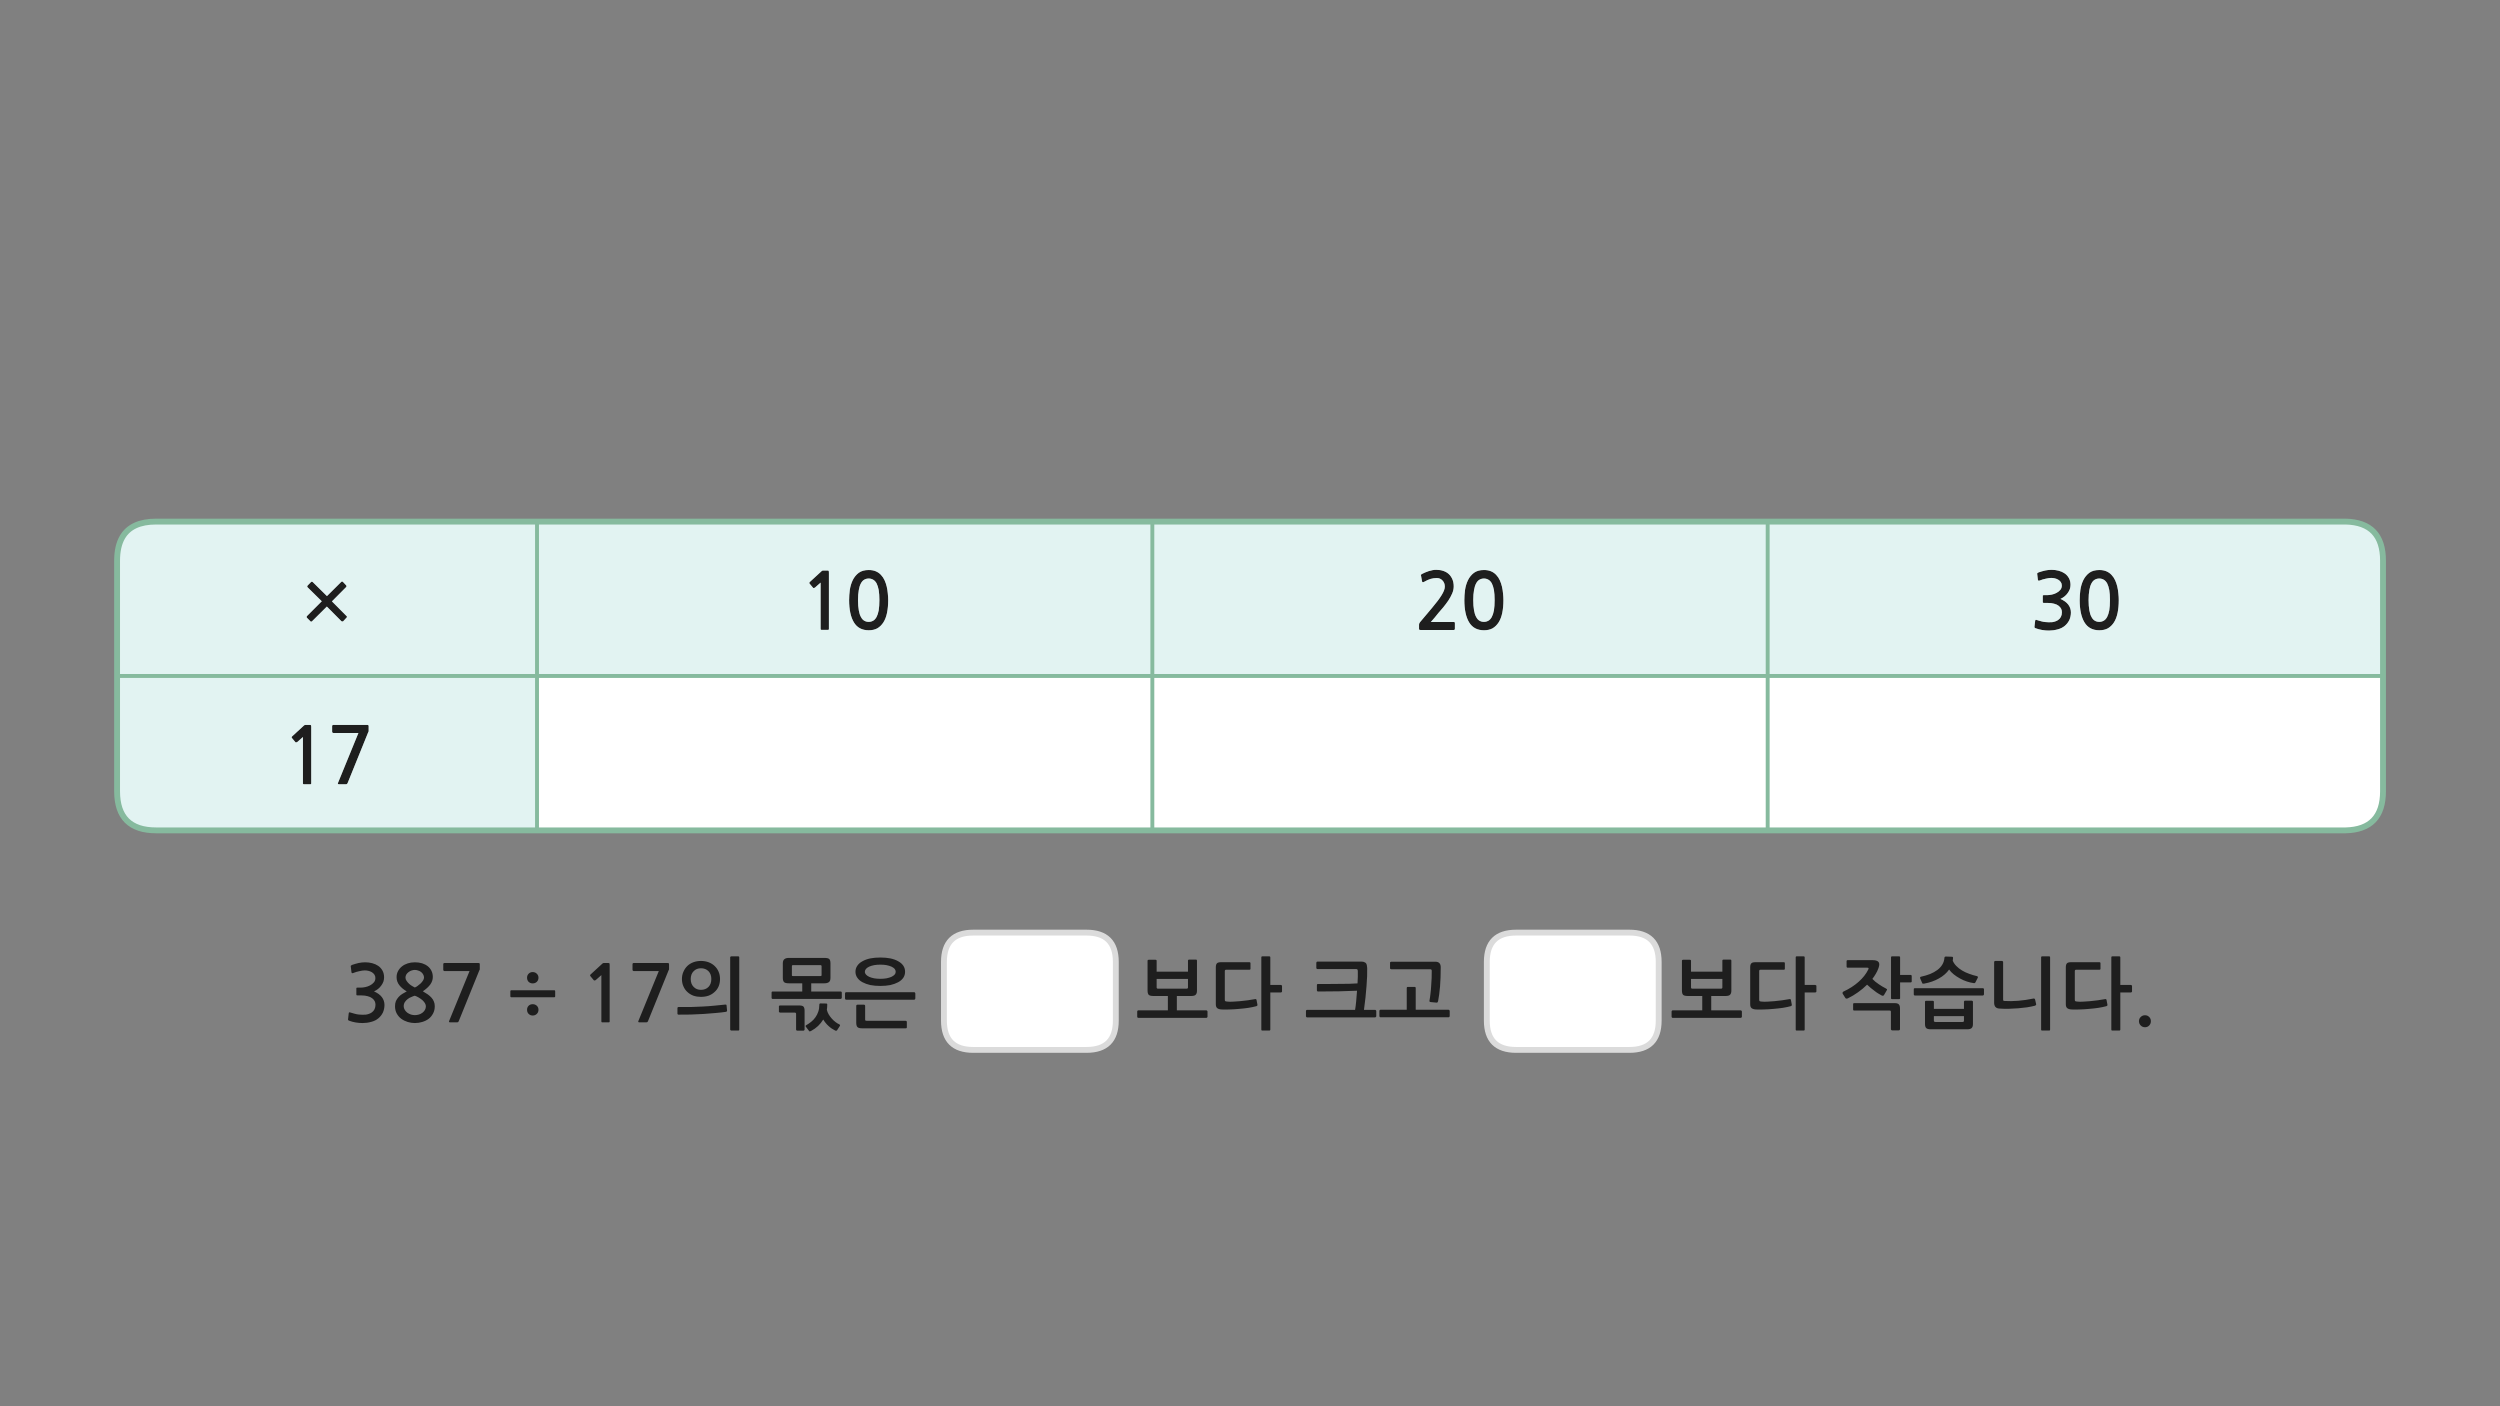 
<svg xmlns="http://www.w3.org/2000/svg" version="1.1" xmlns:xlink="http://www.w3.org/1999/xlink" preserveAspectRatio="none" x="0px" y="0px" width="1280px" height="720px" viewBox="0 0 1280 720">
<rect x="0" y="0" width="1280" height="720" fill="#808080" stroke="none"/>
<defs>
<g id="Layer0_0_FILL">
<path fill="#1E1E1E" stroke="none" d="
M 424.3 519.4
Q 423.6 518.2 423.35 517 423.4 516.3 423.5 515.65 423.55 515 423.55 514.35 423.55 513.8 423 513.8
L 420.1 513.75
Q 419.5 513.75 419.5 514.4 419.5 516.4 418.95 518 418.4 519.6 417.5 520.85 416.6 522.15 415.4 523.1 414.2 524.1 412.85 524.85 412.45 525.05 412.45 525.3 412.45 525.5 412.65 525.75
L 414.2 527.8
Q 414.4 528.1 414.65 528.1 414.9 528.05 415.35 527.8 417.3 526.75 418.85 525.3 420.4 523.8 421.5 522 422 522.85 422.7 523.7 423.4 524.6 424.2 525.3 425 526.05 425.9 526.65 426.75 527.2 427.55 527.6 428.25 527.95 428.6 527.45
L 429.9 525.45
Q 430.1 525.2 430.1 524.95 430.15 524.7 429.7 524.45 428.75 524.05 427.8 523.3 426.8 522.55 425.9 521.55 425 520.55 424.3 519.4
M 464.3 526.05
L 464.3 523.15
Q 464.3 522.95 464.1 522.8 463.9 522.65 463.7 522.65
L 443.75 522.65
Q 443.3 522.65 443.15 522.55 442.95 522.4 442.95 522
L 442.95 514.95
Q 442.95 514.75 442.8 514.55 442.6 514.4 442.4 514.4
L 438.95 514.4
Q 438.75 514.4 438.55 514.55 438.4 514.75 438.4 514.95
L 438.4 523.6
Q 438.4 525.25 439 525.85 439.6 526.5 441.4 526.5
L 463.7 526.5
Q 463.95 526.5 464.15 526.4 464.3 526.25 464.3 526.05
M 468.05 511.85
Q 468.25 511.85 468.45 511.65 468.65 511.4 468.65 511.2
L 468.65 508.6
Q 468.65 508.45 468.45 508.2 468.25 508 468.05 508
L 433.25 508
Q 432.95 508 432.8 508.2 432.65 508.4 432.65 508.6
L 432.65 511.2
Q 432.65 511.45 432.8 511.65 432.95 511.85 433.25 511.85
L 468.05 511.85
M 366.5 518.65
Q 369.5 518.4 371.75 518.05 371.95 518 372.1 517.85 372.3 517.65 372.25 517.35
L 372 514.75
Q 372 514.45 371.7 514.35 371.45 514.3 371.25 514.35 368.8 514.65 365.8 514.9 362.85 515.2 359.7 515.35 356.55 515.5 353.45 515.6 350.25 515.65 347.4 515.6 347.15 515.6 347 515.75 346.85 515.95 346.85 516.2
L 346.85 518.9
Q 346.85 519.15 347 519.35 347.15 519.5 347.4 519.5 350.25 519.55 353.6 519.45 356.9 519.35 360.2 519.15 363.5 518.95 366.5 518.65
M 398.8 515.25
L 398.8 517.95
Q 398.8 518.15 399 518.25 399.2 518.45 399.4 518.45
L 406.85 518.45
Q 407.6 518.45 407.6 519.1
L 407.6 527.15
Q 407.6 527.35 407.75 527.5 407.95 527.7 408.25 527.7
L 411.4 527.7
Q 411.6 527.7 411.75 527.5 411.95 527.35 411.95 527.15
L 411.95 517.55
Q 411.95 516.05 411.4 515.4 410.8 514.8 409.3 514.8
L 399.4 514.8
Q 399.2 514.8 399 514.9 398.8 515 398.8 515.25
M 378.5 490.2
Q 378.5 489.65 377.95 489.65
L 374.45 489.65
Q 374.2 489.65 374.05 489.8 373.85 489.95 373.85 490.2
L 373.85 527.1
Q 373.85 527.35 374.05 527.45 374.2 527.65 374.45 527.65
L 377.95 527.65
Q 378.5 527.65 378.5 527.1
L 378.5 490.2
M 358.9 492
Q 356.85 492 355.05 492.65 353.3 493.3 352 494.5 350.7 495.75 349.95 497.45 349.15 499.15 349.15 501.25 349.15 503.4 349.95 505.1 350.7 506.8 352 507.95 353.3 509.15 355.05 509.8 356.85 510.4 358.85 510.4 360.95 510.4 362.75 509.8 364.5 509.15 365.8 507.95 367.15 506.8 367.9 505.1 368.65 503.4 368.65 501.25 368.65 499.15 367.9 497.45 367.15 495.75 365.8 494.5 364.5 493.3 362.75 492.65 360.95 492 358.9 492
M 355.15 497.25
Q 356.6 495.75 358.9 495.75 361.25 495.75 362.75 497.25 364.2 498.75 364.2 501.25 364.2 503.8 362.75 505.3 361.25 506.8 358.9 506.8 356.6 506.8 355.15 505.3 353.65 503.8 353.65 501.25 353.65 498.75 355.15 497.25
M 425.2 493.25
Q 425.2 491.65 424.6 491.05 424 490.45 422.15 490.45
L 403.9 490.45
Q 402.4 490.45 401.6 491.1 400.8 491.75 400.8 493.25
L 400.8 500.65
Q 400.8 502.2 401.45 502.85 402.05 503.45 403.9 503.45
L 410.75 503.45 410.75 507.65 395.65 507.65
Q 395.05 507.65 395.05 508.2
L 395.05 510.85
Q 395.05 511.1 395.2 511.3 395.35 511.45 395.65 511.45
L 430.4 511.45
Q 430.65 511.45 430.8 511.25 431 511.05 431 510.85
L 431 508.2
Q 431 508 430.8 507.8 430.65 507.65 430.4 507.65
L 415.35 507.65 415.35 503.45 422.15 503.45
Q 423.65 503.45 424.45 502.8 425.2 502.2 425.2 500.65
L 425.2 493.25
M 405.45 494.65
Q 405.45 494.35 405.55 494.25 405.65 494.15 406 494.15
L 420.05 494.15
Q 420.35 494.15 420.5 494.3 420.65 494.4 420.65 494.7
L 420.65 499.25
Q 420.65 499.6 420.5 499.65 420.4 499.75 420.05 499.75
L 406 499.75
Q 405.65 499.75 405.55 499.65 405.45 499.6 405.45 499.25
L 405.45 494.65
M 441.6 492.15
Q 439.9 493.05 438.95 494.45 438 495.8 438 497.55 438 499.25 438.95 500.6 439.9 502 441.6 502.9 443.25 503.8 445.6 504.35 447.95 504.8 450.75 504.8 453.55 504.8 455.85 504.35 458.2 503.8 459.85 502.9 461.55 502 462.5 500.6 463.4 499.25 463.4 497.55 463.4 495.8 462.5 494.45 461.55 493.05 459.85 492.15 458.2 491.2 455.85 490.7 453.55 490.25 450.75 490.25 447.95 490.25 445.6 490.7 443.25 491.2 441.6 492.15
M 450.75 493.9
Q 452.45 493.9 453.9 494.15 455.35 494.45 456.4 494.9 457.45 495.4 458.05 496.05 458.6 496.75 458.6 497.55 458.6 498.35 458.05 499 457.45 499.65 456.4 500.15 455.35 500.6 453.9 500.9 452.45 501.15 450.75 501.15 449 501.15 447.55 500.9 446.1 500.6 445.05 500.15 444 499.65 443.4 499 442.8 498.35 442.8 497.55 442.8 496.75 443.4 496.05 444 495.4 445.05 494.9 446.1 494.45 447.55 494.15 449 493.9 450.75 493.9
M 625.15 492.65
Q 623.65 492.65 623.1 493.2 622.5 493.8 622.5 495.2
L 622.5 514.15
Q 622.5 515.6 623.2 516.15 623.9 516.75 625.4 516.85 627.05 516.95 629.45 516.85 631.85 516.8 634.4 516.55 636.95 516.35 639.3 516 641.7 515.6 643.3 515.15 643.5 515.05 643.7 514.9 643.85 514.8 643.8 514.35
L 643.35 512
Q 643.2 511.4 642.6 511.55 640.8 511.85 638.85 512.15 636.8 512.4 634.9 512.6 633 512.8 631.25 512.85 629.55 512.95 628.3 512.8 627.55 512.75 627.3 512.55 627.1 512.35 627.1 511.75
L 627.1 497.2
Q 627.1 496.5 627.8 496.5
L 639.7 496.5
Q 640.25 496.5 640.25 496
L 640.25 493.2
Q 640.25 492.65 639.7 492.65
L 625.15 492.65
M 592.2 491.85
Q 592.2 491.65 592 491.5 591.8 491.4 591.6 491.4
L 588.1 491.4
Q 587.9 491.4 587.75 491.5 587.55 491.65 587.55 491.85
L 587.55 507.15
Q 587.55 508.8 588.2 509.4 588.85 509.95 590.6 509.95
L 597.95 509.95 597.95 517.3 582.85 517.3
Q 582.55 517.3 582.4 517.5 582.25 517.7 582.25 517.95
L 582.25 520.55
Q 582.25 520.75 582.4 520.95 582.55 521.15 582.85 521.15
L 617.65 521.15
Q 617.85 521.15 618.05 520.95 618.25 520.75 618.25 520.55
L 618.25 517.95
Q 618.25 517.75 618.05 517.5 617.85 517.3 617.65 517.3
L 602.55 517.3 602.55 509.95 609.85 509.95
Q 611.6 509.95 612.2 509.3 612.85 508.6 612.85 507.3
L 612.85 491.85
Q 612.85 491.6 612.7 491.45 612.55 491.3 612.35 491.3
L 608.8 491.3
Q 608.6 491.3 608.4 491.45 608.25 491.6 608.25 491.85
L 608.25 497.5 592.2 497.5 592.2 491.85
M 608.25 501.2
L 608.25 505.55
Q 608.25 506.2 607.55 506.2
L 592.9 506.2
Q 592.2 506.2 592.2 505.55
L 592.2 501.2 608.25 501.2
M 323.85 493.7
L 323.85 496.5
Q 323.85 496.85 324.05 497 324.25 497.2 324.55 497.2
L 337.3 497.2 326.85 522.75
Q 326.7 523.2 326.85 523.3 327 523.45 327.6 523.45
L 330.85 523.45
Q 331.25 523.45 331.4 523.35 331.55 523.2 331.75 522.9
L 342.3 496.85
Q 342.55 496.55 342.55 496.2
L 342.55 493.8
Q 342.55 493.35 342.4 493.2 342.25 493.05 341.55 493.05
L 324.55 493.05
Q 323.85 493.05 323.85 493.7
M 272.75 514.15
Q 271.45 514.15 270.65 514.95 269.85 515.75 269.85 517 269.85 518.3 270.65 519.1 271.5 519.95 272.75 519.95 274 519.95 274.85 519.1 275.7 518.3 275.7 517 275.7 515.75 274.85 514.95 274 514.15 272.75 514.15
M 275.7 500.6
Q 275.7 499.35 274.85 498.55 274 497.7 272.75 497.7 271.45 497.7 270.65 498.55 269.85 499.35 269.85 500.6 269.85 501.85 270.65 502.7 271.5 503.5 272.75 503.5 274 503.5 274.85 502.7 275.7 501.85 275.7 500.6
M 284.25 507.55
Q 284.25 507 283.75 507
L 261.9 507
Q 261.3 507 261.3 507.55
L 261.3 510.1
Q 261.3 510.6 261.9 510.6
L 283.75 510.6
Q 284.25 510.6 284.25 510.1
L 284.25 507.55
M 219 494.7
Q 217.8 493.75 216.1 493.2 214.4 492.7 212.4 492.7 210.45 492.7 208.75 493.25 207.05 493.8 205.8 494.8 204.55 495.8 203.8 497.2 203.05 498.6 203.05 500.3 203.05 502.6 204.45 504.4 205.85 506.2 208.25 507.6 207.05 508.2 205.95 508.9 204.85 509.6 204.05 510.5 203.25 511.4 202.7 512.55 202.25 513.7 202.25 515.2 202.25 517.35 203.15 518.95 204.05 520.6 205.5 521.65 206.95 522.7 208.75 523.25 210.6 523.8 212.4 523.8 214.35 523.8 216.15 523.25 218.05 522.7 219.45 521.65 220.85 520.6 221.7 518.95 222.6 517.35 222.6 515.2 222.6 513.8 222.15 512.8 221.75 511.75 220.95 510.85 220.15 509.95 219.05 509.15 217.9 508.4 216.5 507.55 219.1 505.75 220.35 504 221.6 502.2 221.6 500.2 221.6 498.45 220.9 497.05 220.2 495.65 219 494.7
M 214.2 496.95
Q 215.05 497.2 215.7 497.75 216.35 498.3 216.7 499 217.1 499.7 217.1 500.5 217.1 501.2 216.6 502 216.1 502.8 215.35 503.55 214.6 504.25 213.8 504.8 213.05 505.35 212.4 505.6 211.9 505.4 211.1 504.9 210.3 504.45 209.5 503.75 208.75 503.05 208.2 502.25 207.6 501.45 207.6 500.6 207.6 499.65 208.05 498.9 208.5 498.2 209.2 497.7 209.85 497.2 210.7 496.9 211.55 496.6 212.4 496.6 213.35 496.6 214.2 496.95
M 210.65 510.45
Q 211.6 510 212.4 509.8 213.4 510.15 214.4 510.75 215.4 511.35 216.25 512.05 217.05 512.8 217.55 513.6 218.05 514.45 218.05 515.2 218.05 516.25 217.55 517.1 217.05 517.95 216.25 518.55 215.45 519.15 214.45 519.45 213.4 519.75 212.4 519.75 211.45 519.75 210.4 519.45 209.4 519.1 208.55 518.5 207.75 517.9 207.25 517.05 206.7 516.2 206.7 515.2 206.7 513.95 207.3 513.05 207.9 512.15 208.75 511.5 209.6 510.85 210.65 510.45
M 193.6 494.5
Q 192.3 493.6 190.55 493.15 188.8 492.7 187 492.7 185.3 492.7 183.65 493.05 181.95 493.45 180.2 494.05 179.8 494.25 179.65 494.45 179.5 494.6 179.6 494.85
L 179.95 497.8
Q 180.05 498.15 180.25 498.25 180.45 498.35 180.95 498.15 181.55 497.9 182.35 497.65 183.15 497.4 183.95 497.25 184.75 497.05 185.5 496.95 186.2 496.85 186.75 496.85 187.6 496.85 188.55 497.05 189.5 497.25 190.35 497.75 191.15 498.2 191.7 499 192.2 499.75 192.2 500.75 192.2 502.1 191.4 503 190.6 503.95 189.4 504.55 188.25 505.15 187 505.4 185.75 505.65 184.9 505.65
L 183 505.65
Q 182.65 505.65 182.55 505.75 182.45 505.8 182.45 506.2
L 182.45 509.15
Q 182.45 509.45 182.55 509.55 182.65 509.65 183 509.65
L 184.95 509.65
Q 186.9 509.65 188.25 510.05 189.65 510.4 190.55 511.1 191.4 511.75 191.85 512.6 192.25 513.45 192.25 514.4 192.25 517.05 190.3 518.4 189.65 518.85 188.9 519.1 188.1 519.4 187.25 519.5 186.4 519.6 185.5 519.55 184.6 519.5 183.8 519.45 182.7 519.35 181.65 519.05 180.6 518.75 179.55 518.45 179 518.2 178.8 518.35 178.6 518.45 178.55 518.8
L 178.2 521.85
Q 178.15 522.2 178.35 522.35 178.5 522.55 178.9 522.65 180.35 523.2 182.1 523.5 183.85 523.8 185.6 523.8 187.9 523.8 190.05 523.2 192.2 522.65 193.7 521.4 195.2 520.15 196.05 518.4 196.85 516.6 196.85 514.5 196.85 512.3 195.5 510.5 194.15 508.75 191.5 507.6 192.6 507.1 193.55 506.35 194.5 505.6 195.2 504.6 195.9 503.65 196.3 502.6 196.65 501.5 196.65 500.4 196.65 498.4 195.8 496.9 194.95 495.4 193.6 494.5
M 308.75 493.15
Q 308.55 493.2 308.5 493.3
L 302.35 498.95
Q 302.15 499.15 302.15 499.35 302.1 499.6 302.25 499.75
L 304.05 501.9
Q 304.2 502.05 304.45 502 304.7 502 304.95 501.85
L 307.9 499.25 307.9 522.95
Q 307.9 523.45 308.45 523.45
L 311.65 523.45
Q 312.15 523.45 312.15 522.95
L 312.15 494.15
Q 312.15 493.35 312 493.2 311.9 493.05 311.2 493.05
L 309.1 493.05
Q 308.95 493.05 308.75 493.15
M 245.5 493.2
Q 245.35 493.05 244.65 493.05
L 227.65 493.05
Q 226.95 493.05 226.95 493.7
L 226.95 496.5
Q 226.95 496.85 227.15 497 227.35 497.2 227.65 497.2
L 240.4 497.2 229.95 522.75
Q 229.8 523.2 229.95 523.3 230.1 523.45 230.7 523.45
L 233.95 523.45
Q 234.35 523.45 234.5 523.35 234.65 523.2 234.85 522.9
L 245.4 496.85
Q 245.65 496.55 245.65 496.2
L 245.65 493.8
Q 245.65 493.35 245.5 493.2
M 1096.05 525.05
Q 1096.95 525.95 1098.25 525.95 1099.5 525.95 1100.4 525.05 1101.25 524.15 1101.25 522.85 1101.25 521.55 1100.4 520.7 1099.5 519.8 1098.25 519.8 1096.95 519.8 1096.05 520.7 1095.15 521.55 1095.15 522.85 1095.15 524.15 1096.05 525.05
M 1005.55 512.9
L 1005.55 516.55 990.15 516.55 990.15 512.9
Q 990.15 512.7 990 512.55 989.8 512.4 989.65 512.4
L 986.1 512.4
Q 985.9 512.4 985.75 512.55 985.6 512.7 985.6 512.9
L 985.6 524.25
Q 985.6 525.8 986.25 526.4 986.85 527 988.6 527
L 1007.15 527
Q 1008.85 527 1009.5 526.35 1010.15 525.7 1010.15 524.35
L 1010.15 512.9
Q 1010.15 512.7 1010 512.55 1009.8 512.35 1009.65 512.35
L 1006.05 512.35
Q 1005.85 512.35 1005.7 512.55 1005.55 512.7 1005.55 512.9
M 990.95 523.25
Q 990.15 523.25 990.15 522.6
L 990.15 520.25 1005.55 520.25 1005.55 522.6
Q 1005.55 523.25 1004.8 523.25
L 990.95 523.25
M 1015.8 506.5
Q 1015.8 506.3 1015.6 506.1 1015.45 505.95 1015.2 505.95
L 980.45 505.95
Q 979.85 505.95 979.85 506.5
L 979.85 509.05
Q 979.85 509.7 980.45 509.7
L 1015.2 509.7
Q 1015.45 509.7 1015.6 509.5 1015.8 509.25 1015.8 509.05
L 1015.8 506.5
M 1049.65 490.2
Q 1049.65 489.65 1049.15 489.65
L 1045.6 489.65
Q 1045.05 489.65 1045.05 490.2
L 1045.05 527.1
Q 1045.05 527.65 1045.6 527.65
L 1049.15 527.65
Q 1049.65 527.65 1049.65 527.1
L 1049.65 490.2
M 1025.6 492.55
Q 1025.6 492.35 1025.4 492.15 1025.2 492 1025 492
L 1021.55 492
Q 1021.35 492 1021.15 492.15 1021 492.35 1021 492.55
L 1021 513.4
Q 1021 514.75 1021.65 515.55 1022.35 516.35 1023.9 516.4 1026.1 516.55 1028.5 516.5 1030.95 516.4 1033.3 516.25 1035.65 516.05 1037.85 515.75 1040.05 515.4 1041.8 514.95 1042.15 514.85 1042.35 514.6 1042.6 514.4 1042.5 514.1
L 1042 511.9
Q 1041.95 511.6 1041.75 511.4 1041.6 511.2 1041.15 511.25 1037.05 512.1 1033.3 512.4 1029.55 512.7 1026.35 512.5 1025.9 512.45 1025.75 512.35 1025.6 512.25 1025.6 511.85
L 1025.6 492.55
M 1001.65 494.6
Q 1000.4 493.35 999.8 491.85 999.85 491.5 999.9 491.15 999.9 490.75 999.95 490.4 999.95 489.85 999.35 489.85
L 996.3 489.75
Q 995.6 489.75 995.55 490.4 995.4 492.35 994.45 493.9 993.5 495.45 991.9 496.65 990.35 497.8 988.2 498.7 986 499.55 983.45 500.1 983.2 500.2 983.1 500.4 983.05 500.65 983.1 500.85
L 984.2 503.4
Q 984.35 503.8 985.25 503.6 989.5 502.8 992.75 500.95 996.05 499.1 997.95 496.4 998.85 497.7 1000.35 498.9 1001.8 500.05 1003.55 501 1005.25 501.95 1007.1 502.55 1008.9 503.15 1010.55 503.35 1010.95 503.45 1011.15 503.25 1011.4 503.1 1011.45 502.9
L 1012.65 500.55
Q 1012.75 500.35 1012.65 500.15 1012.55 499.9 1012.3 499.8 1010.25 499.35 1008.25 498.6 1006.25 497.9 1004.6 496.9 1002.9 495.9 1001.65 494.6
M 1085.6 490.2
Q 1085.6 489.65 1085.05 489.65
L 1081.5 489.65
Q 1081 489.65 1081 490.2
L 1081 527.1
Q 1081 527.65 1081.5 527.65
L 1085.05 527.65
Q 1085.6 527.65 1085.6 527.1
L 1085.6 508.15 1091 508.15
Q 1091.2 508.15 1091.4 508 1091.6 507.8 1091.6 507.6
L 1091.6 504.8
Q 1091.6 504.6 1091.4 504.45 1091.2 504.3 1091 504.3
L 1085.6 504.3 1085.6 490.2
M 1075.45 493.2
Q 1075.45 492.65 1074.9 492.65
L 1060.35 492.65
Q 1058.85 492.65 1058.3 493.2 1057.7 493.8 1057.7 495.2
L 1057.7 514.15
Q 1057.7 515.6 1058.4 516.15 1059.1 516.75 1060.6 516.85 1062.25 516.95 1064.65 516.85 1067.05 516.8 1069.6 516.55 1072.15 516.35 1074.5 516 1076.9 515.6 1078.5 515.15 1078.7 515.05 1078.9 514.9 1079.05 514.8 1079 514.35
L 1078.55 512
Q 1078.4 511.4 1077.8 511.55 1076 511.85 1074.05 512.15 1072 512.4 1070.1 512.6 1068.2 512.8 1066.45 512.85 1064.75 512.95 1063.5 512.8 1062.75 512.75 1062.5 512.55 1062.3 512.35 1062.3 511.75
L 1062.3 497.2
Q 1062.3 496.5 1063 496.5
L 1074.9 496.5
Q 1075.45 496.5 1075.45 496
L 1075.45 493.2
M 724.3 505.3
L 720.8 505.3
Q 720.25 505.3 720.25 505.9
L 720.25 517 706.85 517
Q 706.55 517 706.4 517.2 706.25 517.35 706.25 517.65
L 706.25 520.25
Q 706.25 520.45 706.4 520.65 706.55 520.85 706.85 520.85
L 741.65 520.85
Q 741.85 520.85 742.05 520.65 742.25 520.45 742.25 520.25
L 742.25 517.65
Q 742.25 517.4 742.05 517.2 741.85 517 741.65 517
L 724.85 517 724.85 505.9
Q 724.85 505.3 724.3 505.3
M 650.4 490.2
Q 650.4 489.65 649.85 489.65
L 646.3 489.65
Q 645.8 489.65 645.8 490.2
L 645.8 527.1
Q 645.8 527.65 646.3 527.65
L 649.85 527.65
Q 650.4 527.65 650.4 527.1
L 650.4 508.15 655.8 508.15
Q 656 508.15 656.2 508 656.4 507.8 656.4 507.6
L 656.4 504.8
Q 656.4 504.6 656.2 504.45 656 504.3 655.8 504.3
L 650.4 504.3 650.4 490.2
M 674.45 492.35
Q 674.25 492.35 674.1 492.55 673.95 492.75 673.95 492.95
L 673.95 495.6
Q 673.95 495.75 674.1 495.95 674.25 496.15 674.45 496.15
L 694.25 496.15
Q 694.9 496.15 695.05 496.45 695.2 496.75 695.2 497.35 695.2 498.6 695.2 500.2 695.15 501.75 695.05 503.5 693.15 503.6 690.75 503.7 688.4 503.75 685.7 503.75 683.05 503.8 680.25 503.8 677.45 503.8 674.8 503.8 674.25 503.8 674.25 504.4
L 674.25 507
Q 674.25 507.25 674.4 507.45 674.6 507.65 674.8 507.65 680.75 507.65 685.65 507.55 690.6 507.45 694.8 507.25 694.6 510.15 694.35 512.75 694.1 515.4 693.8 517.05
L 669.25 517.05
Q 668.95 517.05 668.8 517.25 668.65 517.4 668.65 517.65
L 668.65 520.3
Q 668.65 520.5 668.8 520.7 668.95 520.9 669.25 520.9
L 704.05 520.9
Q 704.25 520.9 704.45 520.7 704.65 520.5 704.65 520.3
L 704.65 517.65
Q 704.65 517.45 704.45 517.25 704.25 517.05 704.05 517.05
L 698.35 517.05
Q 699.25 510.55 699.65 504.95 700.1 499.45 700 495.65 699.95 494.95 699.85 494.35 699.75 493.7 699.45 493.25 699.15 492.85 698.6 492.65 698.05 492.35 697.2 492.35
L 674.45 492.35
M 736.95 493.1
Q 736.25 492.4 734.95 492.4
L 712.3 492.4
Q 712.1 492.4 711.9 492.55 711.7 492.65 711.7 492.9
L 711.7 495.75
Q 711.7 496 711.9 496.1 712.1 496.25 712.3 496.25
L 732 496.25
Q 732.55 496.25 732.8 496.4 733.05 496.55 733.05 497.1 733.05 498.75 733 500.75 732.9 502.75 732.75 504.8 732.65 506.85 732.4 508.8 732.2 510.75 731.9 512.2 731.85 512.55 731.95 512.8 732.05 513 732.4 513.05
L 735.55 513.35
Q 735.85 513.4 736.05 513.15 736.2 512.9 736.3 512.6 736.9 509.6 737.3 505.15 737.65 500.65 737.65 495.25 737.65 493.8 736.95 493.1
M 967.4 517.4
Q 967.85 517.4 968 517.55 968.15 517.65 968.15 518.1
L 968.15 527
Q 968.15 527.2 968.35 527.35 968.55 527.55 968.8 527.55
L 972.2 527.55
Q 972.4 527.55 972.6 527.35 972.8 527.2 972.8 527
L 972.8 516.4
Q 972.8 514.85 972.2 514.25 971.6 513.6 970.1 513.6
L 949.35 513.6
Q 949.15 513.6 948.95 513.7 948.8 513.85 948.8 514.1
L 948.8 516.95
Q 948.8 517.15 948.95 517.3 949.15 517.4 949.35 517.4
L 967.4 517.4
M 861.35 491.5
Q 861.15 491.65 861.15 491.85
L 861.15 507.15
Q 861.15 508.8 861.8 509.4 862.45 509.95 864.2 509.95
L 871.55 509.95 871.55 517.3 856.45 517.3
Q 856.15 517.3 856 517.5 855.85 517.7 855.85 517.95
L 855.85 520.55
Q 855.85 520.75 856 520.95 856.15 521.15 856.45 521.15
L 891.25 521.15
Q 891.45 521.15 891.65 520.95 891.85 520.75 891.85 520.55
L 891.85 517.95
Q 891.85 517.75 891.65 517.5 891.45 517.3 891.25 517.3
L 876.15 517.3 876.15 509.95 883.45 509.95
Q 885.2 509.95 885.8 509.3 886.45 508.6 886.45 507.3
L 886.45 491.85
Q 886.45 491.6 886.3 491.45 886.15 491.3 885.95 491.3
L 882.4 491.3
Q 882.2 491.3 882 491.45 881.85 491.6 881.85 491.85
L 881.85 497.5 865.8 497.5 865.8 491.85
Q 865.8 491.65 865.6 491.5 865.4 491.4 865.2 491.4
L 861.7 491.4
Q 861.5 491.4 861.35 491.5
M 881.85 501.2
L 881.85 505.55
Q 881.85 506.2 881.15 506.2
L 866.5 506.2
Q 865.8 506.2 865.8 505.55
L 865.8 501.2 881.85 501.2
M 962.15 494.25
Q 962.35 492.9 961.5 492.25 960.6 491.6 958.85 491.6
L 946 491.6
Q 945.45 491.6 945.45 492.2
L 945.45 494.8
Q 945.45 495.05 945.55 495.25 945.7 495.45 945.95 495.45
L 956 495.45
Q 956.65 495.45 956.7 495.75 956.75 496.05 956.55 496.4 954.95 499.7 951.65 502.65 948.35 505.6 943.9 507.65 943.5 507.85 943.4 508.2 943.3 508.55 943.5 508.85
L 944.75 510.85
Q 945 511.3 945.35 511.3 945.75 511.3 946 511.2 948.8 509.85 951.3 508.05 953.85 506.25 955.95 504.15 956.8 505 957.85 505.85 958.8 506.65 959.85 507.4 960.85 508.2 961.8 508.75 962.75 509.35 963.45 509.7 964.25 510.1 964.65 509.4
L 965.95 507.15
Q 966.25 506.75 966.15 506.5 966 506.3 965.6 506.1 964.8 505.7 963.85 505.15 962.95 504.6 962.05 504 961.1 503.35 960.2 502.65 959.35 501.9 958.65 501.2 959.65 499.9 960.4 498.6 961.2 497.25 961.65 496 961.8 495.6 961.95 495.15 962.05 494.65 962.15 494.25
M 968.75 489.65
Q 968.2 489.65 968.2 490.2
L 968.2 511.05
Q 968.2 511.55 968.75 511.55
L 972.3 511.55
Q 972.85 511.55 972.85 511.05
L 972.85 503 978.2 503
Q 978.45 503 978.65 502.85 978.8 502.7 978.8 502.5
L 978.8 499.7
Q 978.8 499.45 978.65 499.35 978.45 499.15 978.2 499.15
L 972.85 499.15 972.85 490.2
Q 972.85 489.65 972.3 489.65
L 968.75 489.65
M 924 490.2
Q 924 489.65 923.45 489.65
L 919.9 489.65
Q 919.4 489.65 919.4 490.2
L 919.4 527.1
Q 919.4 527.65 919.9 527.65
L 923.45 527.65
Q 924 527.65 924 527.1
L 924 508.15 929.4 508.15
Q 929.6 508.15 929.8 508 930 507.8 930 507.6
L 930 504.8
Q 930 504.6 929.8 504.45 929.6 504.3 929.4 504.3
L 924 504.3 924 490.2
M 913.85 493.2
Q 913.85 492.65 913.3 492.65
L 898.75 492.65
Q 897.25 492.65 896.7 493.2 896.1 493.8 896.1 495.2
L 896.1 514.15
Q 896.1 515.6 896.8 516.15 897.5 516.75 899 516.85 900.65 516.95 903.05 516.85 905.45 516.8 908 516.55 910.55 516.35 912.9 516 915.3 515.6 916.9 515.15 917.1 515.05 917.3 514.9 917.45 514.8 917.4 514.35
L 916.95 512
Q 916.8 511.4 916.2 511.55 914.4 511.85 912.45 512.15 910.4 512.4 908.5 512.6 906.6 512.8 904.85 512.85 903.15 512.95 901.9 512.8 901.15 512.75 900.9 512.55 900.7 512.35 900.7 511.75
L 900.7 497.2
Q 900.7 496.5 901.4 496.5
L 913.3 496.5
Q 913.85 496.5 913.85 496
L 913.85 493.2
M 170.25 375.1
Q 170.45 375.3 170.75 375.3
L 183.5 375.3 173.05 400.85
Q 172.9 401.3 173.05 401.4 173.2 401.55 173.8 401.55
L 177.05 401.55
Q 177.45 401.55 177.6 401.45 177.75 401.3 177.95 401
L 188.5 374.95
Q 188.75 374.65 188.75 374.3
L 188.75 371.9
Q 188.75 371.45 188.6 371.3 188.45 371.15 187.75 371.15
L 170.75 371.15
Q 170.05 371.15 170.05 371.8
L 170.05 374.6
Q 170.05 374.95 170.25 375.1
M 158.4 371.15
L 156.3 371.15
Q 156.15 371.15 155.95 371.25 155.75 371.3 155.7 371.4
L 149.55 377.05
Q 149.35 377.25 149.35 377.45 149.3 377.7 149.45 377.85
L 151.25 380
Q 151.4 380.15 151.65 380.1 151.9 380.1 152.15 379.95
L 155.1 377.35 155.1 401.05
Q 155.1 401.55 155.65 401.55
L 158.85 401.55
Q 159.35 401.55 159.35 401.05
L 159.35 372.25
Q 159.35 371.45 159.2 371.3 159.1 371.15 158.4 371.15
M 160.15 298.05
Q 159.7 297.6 159.2 298.05
L 157.5 299.8
Q 157.3 300.05 157.3 300.25 157.3 300.5 157.5 300.7
L 164.75 307.85 157.2 315.4
Q 157 315.6 157 315.9 157 316.15 157.2 316.35
L 158.9 318.05
Q 159.2 318.55 159.8 318.05
L 167.35 310.55 174.8 318.05
Q 175 318.2 175.3 318.2 175.55 318.2 175.75 318.05
L 177.4 316.25
Q 177.65 316.05 177.65 315.85 177.65 315.6 177.4 315.4
L 169.95 307.9 177.2 300.6
Q 177.4 300.45 177.4 300.15 177.4 299.85 177.2 299.65
L 175.6 297.95
Q 175.4 297.75 175.15 297.75 174.9 297.75 174.7 297.95
L 167.4 305.2 160.15 298.05
M 444.8 291.85
Q 441.6 291.85 439.65 293.3 437.7 294.8 436.6 297.05 435.5 299.35 435.1 302.05 434.75 304.8 434.75 307.25 434.75 314.6 437.2 318.65 439.65 322.7 444.8 322.7 447.35 322.7 449.2 321.7 451.05 320.6 452.3 318.65 453.55 316.7 454.15 313.8 454.75 310.9 454.75 307.25 454.75 305.6 454.55 303.85 454.4 302.05 454 300.35 453.6 298.65 452.9 297.1 452.2 295.55 451.05 294.35 450 293.2 448.4 292.5 446.85 291.85 444.8 291.85
M 442.5 296.8
Q 443.5 296.2 444.8 296.2 446 296.2 447.05 296.8 448.05 297.35 448.8 298.65 449.5 300 449.9 302.1 450.25 304.25 450.25 307.25 450.25 310.35 449.9 312.5 449.5 314.6 448.8 315.9 448.05 317.25 447.05 317.8 446 318.4 444.8 318.4 443.5 318.4 442.5 317.8 441.5 317.25 440.8 315.9 440.05 314.6 439.7 312.5 439.3 310.35 439.3 307.25 439.3 304.25 439.7 302.1 440.05 300 440.8 298.65 441.5 297.35 442.5 296.8
M 421 292.2
Q 420.8 292.25 420.75 292.35
L 414.6 298
Q 414.4 298.2 414.4 298.4 414.35 298.65 414.5 298.8
L 416.3 300.95
Q 416.45 301.1 416.7 301.05 416.95 301.05 417.2 300.9
L 420.15 298.3 420.15 322
Q 420.15 322.5 420.7 322.5
L 423.9 322.5
Q 424.4 322.5 424.4 322
L 424.4 293.2
Q 424.4 292.4 424.25 292.25 424.15 292.1 423.45 292.1
L 421.35 292.1
Q 421.2 292.1 421 292.2
M 759.8 291.85
Q 756.6 291.85 754.65 293.3 752.7 294.8 751.6 297.05 750.5 299.35 750.1 302.05 749.75 304.8 749.75 307.25 749.75 314.6 752.2 318.65 754.65 322.7 759.8 322.7 762.35 322.7 764.2 321.7 766.05 320.6 767.3 318.65 768.55 316.7 769.15 313.8 769.75 310.9 769.75 307.25 769.75 305.6 769.55 303.85 769.4 302.05 769 300.35 768.6 298.65 767.9 297.1 767.2 295.55 766.05 294.35 765 293.2 763.4 292.5 761.85 291.85 759.8 291.85
M 757.5 296.8
Q 758.5 296.2 759.8 296.2 761 296.2 762.05 296.8 763.05 297.35 763.8 298.65 764.5 300 764.9 302.1 765.25 304.25 765.25 307.25 765.25 310.35 764.9 312.5 764.5 314.6 763.8 315.9 763.05 317.25 762.05 317.8 761 318.4 759.8 318.4 758.5 318.4 757.5 317.8 756.5 317.25 755.8 315.9 755.05 314.6 754.7 312.5 754.3 310.35 754.3 307.25 754.3 304.25 754.7 302.1 755.05 300 755.8 298.65 756.5 297.35 757.5 296.8
M 732.45 296.4
Q 734 295.95 735.65 295.95 737.4 295.95 738.55 297.2 739.75 298.45 739.75 300.35 739.75 302.05 738.15 304.65 736.55 307.3 733.2 311.25
L 727.1 318.5
Q 726.9 318.8 726.7 319.1 726.55 319.45 726.55 319.75
L 726.55 322.05
Q 726.55 322.55 727.3 322.55
L 744.35 322.55
Q 744.9 322.55 744.9 321.85
L 744.9 319.05
Q 744.9 318.45 744.35 318.45
L 732.6 318.45
Q 733.6 317.3 734.6 316.15 735.6 314.95 736.45 313.85 737.55 312.55 738.95 310.95 740.3 309.3 741.5 307.55 742.7 305.75 743.5 303.9 744.3 302.05 744.3 300.25 744.3 298.15 743.6 296.55 742.9 294.95 741.75 293.9 740.6 292.85 738.95 292.3 737.35 291.75 735.4 291.75 733.55 291.75 731.55 292.4 729.6 293.05 728.1 293.85 727.7 294.05 727.55 294.3 727.45 294.45 727.55 294.65
L 728.1 297.7
Q 728.2 298.05 728.5 298.1 728.8 298.1 729.15 297.9 730.95 296.85 732.45 296.4
M 1081.1 294.35
Q 1080.05 293.2 1078.45 292.5 1076.9 291.85 1074.85 291.85 1071.65 291.85 1069.7 293.3 1067.75 294.8 1066.65 297.05 1065.55 299.35 1065.15 302.05 1064.8 304.8 1064.8 307.25 1064.8 314.6 1067.25 318.65 1069.7 322.7 1074.85 322.7 1077.4 322.7 1079.25 321.7 1081.1 320.6 1082.35 318.65 1083.6 316.7 1084.2 313.8 1084.8 310.9 1084.8 307.25 1084.8 305.6 1084.6 303.85 1084.45 302.05 1084.05 300.35 1083.65 298.65 1082.95 297.1 1082.25 295.55 1081.1 294.35
M 1074.85 296.2
Q 1076.05 296.2 1077.1 296.8 1078.1 297.35 1078.85 298.65 1079.55 300 1079.95 302.1 1080.3 304.25 1080.3 307.25 1080.3 310.35 1079.95 312.5 1079.55 314.6 1078.85 315.9 1078.1 317.25 1077.1 317.8 1076.05 318.4 1074.85 318.4 1073.55 318.4 1072.55 317.8 1071.55 317.25 1070.85 315.9 1070.1 314.6 1069.75 312.5 1069.35 310.35 1069.35 307.25 1069.35 304.25 1069.75 302.1 1070.1 300 1070.85 298.65 1071.55 297.35 1072.55 296.8 1073.55 296.2 1074.85 296.2
M 1059.25 295.95
Q 1058.4 294.45 1057.05 293.55 1055.75 292.65 1054 292.2 1052.25 291.75 1050.45 291.75 1048.75 291.75 1047.1 292.1 1045.4 292.5 1043.65 293.1 1043.25 293.3 1043.1 293.5 1042.95 293.65 1043.05 293.9
L 1043.4 296.85
Q 1043.5 297.2 1043.7 297.3 1043.9 297.4 1044.4 297.2 1045 296.95 1045.8 296.7 1046.6 296.45 1047.4 296.3 1048.2 296.1 1048.95 296 1049.65 295.9 1050.2 295.9 1051.05 295.9 1052 296.1 1052.95 296.3 1053.8 296.8 1054.6 297.25 1055.15 298.05 1055.65 298.8 1055.65 299.8 1055.65 301.15 1054.85 302.05 1054.05 303 1052.85 303.6 1051.7 304.2 1050.45 304.45 1049.2 304.7 1048.35 304.7
L 1046.45 304.7
Q 1046.1 304.7 1046 304.8 1045.9 304.85 1045.9 305.25
L 1045.9 308.2
Q 1045.9 308.5 1046 308.6 1046.1 308.7 1046.45 308.7
L 1048.4 308.7
Q 1050.35 308.7 1051.7 309.1 1053.1 309.45 1054 310.15 1054.85 310.8 1055.3 311.65 1055.7 312.5 1055.7 313.45 1055.7 316.1 1053.75 317.45 1053.1 317.9 1052.35 318.15 1051.55 318.45 1050.7 318.55 1049.85 318.65 1048.95 318.6 1048.05 318.55 1047.25 318.5 1046.15 318.4 1045.1 318.1 1044.05 317.8 1043 317.5 1042.45 317.25 1042.25 317.4 1042.05 317.5 1042 317.85
L 1041.65 320.9
Q 1041.6 321.25 1041.8 321.4 1041.95 321.6 1042.35 321.7 1043.8 322.25 1045.55 322.55 1047.3 322.85 1049.05 322.85 1051.35 322.85 1053.5 322.25 1055.65 321.7 1057.15 320.45 1058.65 319.2 1059.5 317.45 1060.3 315.65 1060.3 313.55 1060.3 311.35 1058.95 309.55 1057.6 307.8 1054.95 306.65 1056.05 306.15 1057 305.4 1057.95 304.65 1058.65 303.65 1059.35 302.7 1059.75 301.65 1060.1 300.55 1060.1 299.45 1060.1 297.45 1059.25 295.95 Z"/>

<path fill="#FFFFFF" stroke="none" d="
M 556.3 477.5
L 498.3 477.5
Q 483.3 477.5 483.3 492.5
L 483.3 522.55
Q 483.3 537.55 498.3 537.55
L 556.3 537.55
Q 571.3 537.55 571.3 522.55
L 571.3 492.5
Q 571.3 477.5 556.3 477.5
M 849.25 492.5
Q 849.25 477.5 834.25 477.5
L 776.25 477.5
Q 761.25 477.5 761.25 492.5
L 761.25 522.55
Q 761.25 537.55 776.25 537.55
L 834.25 537.55
Q 849.25 537.55 849.25 522.55
L 849.25 492.5
M 391.35 346.1
L 349.95 346.1 274.95 346.1 274.95 425.15 283 425.15 340 425.15 349.95 425.15 518.3 425.15 590 425.15 590 346.1 557.05 346.1 518.3 346.1 391.35 346.1
M 888.45 346.1
L 869.15 346.1 722.75 346.1 639.95 346.1 590 346.1 590 425.15 639.95 425.15 722.75 425.15 820 425.15 840 425.15 869.15 425.15 888.45 425.15 905.05 425.15 905.05 346.1 888.45 346.1
M 1220.1 346.1
L 1054.15 346.1 929.95 346.1 905.05 346.1 905.05 425.15 929.95 425.15 955 425.15 1054.15 425.15 1200.95 425.15
Q 1220.1 424.7 1220.1 405.15
L 1220.1 346.1 Z"/>

<path fill="#E2F3F2" stroke="none" d="
M 274.95 346.1
L 225.65 346.1 59.95 346.1 59.95 405.15
Q 59.95 425.15 79.95 425.15
L 200 425.15 225.65 425.15 274.95 425.15 274.95 346.1
M 156.3 371.15
L 158.4 371.15
Q 159.1 371.15 159.2 371.3 159.35 371.45 159.35 372.25
L 159.35 401.05
Q 159.35 401.55 158.85 401.55
L 155.65 401.55
Q 155.1 401.55 155.1 401.05
L 155.1 377.35 152.15 379.95
Q 151.9 380.1 151.65 380.1 151.4 380.15 151.25 380
L 149.45 377.85
Q 149.3 377.7 149.35 377.45 149.35 377.25 149.55 377.05
L 155.7 371.4
Q 155.75 371.3 155.95 371.25 156.15 371.15 156.3 371.15
M 170.75 375.3
Q 170.45 375.3 170.25 375.1 170.05 374.95 170.05 374.6
L 170.05 371.8
Q 170.05 371.15 170.75 371.15
L 187.75 371.15
Q 188.45 371.15 188.6 371.3 188.75 371.45 188.75 371.9
L 188.75 374.3
Q 188.75 374.65 188.5 374.95
L 177.95 401
Q 177.75 401.3 177.6 401.45 177.45 401.55 177.05 401.55
L 173.8 401.55
Q 173.2 401.55 173.05 401.4 172.9 401.3 173.05 400.85
L 183.5 375.3 170.75 375.3
M 79.95 267.05
Q 67.3 267.05 62.65 275.05 59.95 279.7 59.95 287.05
L 59.95 346.1 225.65 346.1 274.95 346.1 274.95 267.05 225.65 267.05 200 267.05 137.05 267.05 79.95 267.05
M 159.2 298.05
Q 159.7 297.6 160.15 298.05
L 167.4 305.2 174.7 297.95
Q 174.9 297.75 175.15 297.75 175.4 297.75 175.6 297.95
L 177.2 299.65
Q 177.4 299.85 177.4 300.15 177.4 300.45 177.2 300.6
L 169.95 307.9 177.4 315.4
Q 177.65 315.6 177.65 315.85 177.65 316.05 177.4 316.25
L 175.75 318.05
Q 175.55 318.2 175.3 318.2 175 318.2 174.8 318.05
L 167.35 310.55 159.8 318.05
Q 159.2 318.55 158.9 318.05
L 157.2 316.35
Q 157 316.15 157 315.9 157 315.6 157.2 315.4
L 164.75 307.85 157.5 300.7
Q 157.3 300.5 157.3 300.25 157.3 300.05 157.5 299.8
L 159.2 298.05
M 349.95 267.05
L 340 267.05 283 267.05 274.95 267.05 274.95 346.1 349.95 346.1 391.35 346.1 518.3 346.1 557.05 346.1 590 346.1 590 267.05 518.3 267.05 349.95 267.05
M 420.75 292.35
Q 420.8 292.25 421 292.2 421.2 292.1 421.35 292.1
L 423.45 292.1
Q 424.15 292.1 424.25 292.25 424.4 292.4 424.4 293.2
L 424.4 322
Q 424.4 322.5 423.9 322.5
L 420.7 322.5
Q 420.15 322.5 420.15 322
L 420.15 298.3 417.2 300.9
Q 416.95 301.05 416.7 301.05 416.45 301.1 416.3 300.95
L 414.5 298.8
Q 414.35 298.65 414.4 298.4 414.4 298.2 414.6 298
L 420.75 292.35
M 439.65 293.3
Q 441.6 291.85 444.8 291.85 446.85 291.85 448.4 292.5 450 293.2 451.05 294.35 452.2 295.55 452.9 297.1 453.6 298.65 454 300.35 454.4 302.05 454.55 303.85 454.75 305.6 454.75 307.25 454.75 310.9 454.15 313.8 453.55 316.7 452.3 318.65 451.05 320.6 449.2 321.7 447.35 322.7 444.8 322.7 439.65 322.7 437.2 318.65 434.75 314.6 434.75 307.25 434.75 304.8 435.1 302.05 435.5 299.35 436.6 297.05 437.7 294.8 439.65 293.3
M 444.8 296.2
Q 443.5 296.2 442.5 296.8 441.5 297.35 440.8 298.65 440.05 300 439.7 302.1 439.3 304.25 439.3 307.25 439.3 310.35 439.7 312.5 440.05 314.6 440.8 315.9 441.5 317.25 442.5 317.8 443.5 318.4 444.8 318.4 446 318.4 447.05 317.8 448.05 317.25 448.8 315.9 449.5 314.6 449.9 312.5 450.25 310.35 450.25 307.25 450.25 304.25 449.9 302.1 449.5 300 448.8 298.65 448.05 297.35 447.05 296.8 446 296.2 444.8 296.2
M 840 267.05
L 820 267.05 722.75 267.05 639.95 267.05 590 267.05 590 346.1 639.95 346.1 722.75 346.1 869.15 346.1 888.45 346.1 905.05 346.1 905.05 267.05 888.45 267.05 869.15 267.05 840 267.05
M 735.65 295.95
Q 734 295.95 732.45 296.4 730.95 296.85 729.15 297.9 728.8 298.1 728.5 298.1 728.2 298.05 728.1 297.7
L 727.55 294.65
Q 727.45 294.45 727.55 294.3 727.7 294.05 728.1 293.85 729.6 293.05 731.55 292.4 733.55 291.75 735.4 291.75 737.35 291.75 738.95 292.3 740.6 292.85 741.75 293.9 742.9 294.95 743.6 296.55 744.3 298.15 744.3 300.25 744.3 302.05 743.5 303.9 742.7 305.75 741.5 307.55 740.3 309.3 738.95 310.95 737.55 312.55 736.45 313.85 735.6 314.95 734.6 316.15 733.6 317.3 732.6 318.45
L 744.35 318.45
Q 744.9 318.45 744.9 319.05
L 744.9 321.85
Q 744.9 322.55 744.35 322.55
L 727.3 322.55
Q 726.55 322.55 726.55 322.05
L 726.55 319.75
Q 726.55 319.45 726.7 319.1 726.9 318.8 727.1 318.5
L 733.2 311.25
Q 736.55 307.3 738.15 304.65 739.75 302.05 739.75 300.35 739.75 298.45 738.55 297.2 737.4 295.95 735.65 295.95
M 754.65 293.3
Q 756.6 291.85 759.8 291.85 761.85 291.85 763.4 292.5 765 293.2 766.05 294.35 767.2 295.55 767.9 297.1 768.6 298.65 769 300.35 769.4 302.05 769.55 303.85 769.75 305.6 769.75 307.25 769.75 310.9 769.15 313.8 768.55 316.7 767.3 318.65 766.05 320.6 764.2 321.7 762.35 322.7 759.8 322.7 754.65 322.7 752.2 318.65 749.75 314.6 749.75 307.25 749.75 304.8 750.1 302.05 750.5 299.35 751.6 297.05 752.7 294.8 754.65 293.3
M 759.8 296.2
Q 758.5 296.2 757.5 296.8 756.5 297.35 755.8 298.65 755.05 300 754.7 302.1 754.3 304.25 754.3 307.25 754.3 310.35 754.7 312.5 755.05 314.6 755.8 315.9 756.5 317.25 757.5 317.8 758.5 318.4 759.8 318.4 761 318.4 762.05 317.8 763.05 317.25 763.8 315.9 764.5 314.6 764.9 312.5 765.25 310.35 765.25 307.25 765.25 304.25 764.9 302.1 764.5 300 763.8 298.65 763.05 297.35 762.05 296.8 761 296.2 759.8 296.2
M 1054.15 267.05
L 1040 267.05 955 267.05 929.95 267.05 905.05 267.05 905.05 346.1 929.95 346.1 1054.15 346.1 1220.1 346.1 1220.1 287.05
Q 1220.1 267.5 1200.95 267.05
L 1054.15 267.05
M 1057.05 293.55
Q 1058.4 294.45 1059.25 295.95 1060.1 297.45 1060.1 299.45 1060.1 300.55 1059.75 301.65 1059.35 302.7 1058.65 303.65 1057.95 304.65 1057 305.4 1056.05 306.15 1054.95 306.65 1057.6 307.8 1058.95 309.55 1060.3 311.35 1060.3 313.55 1060.3 315.65 1059.5 317.45 1058.65 319.2 1057.15 320.45 1055.65 321.7 1053.5 322.25 1051.35 322.85 1049.05 322.85 1047.3 322.85 1045.55 322.55 1043.8 322.25 1042.35 321.7 1041.95 321.6 1041.8 321.4 1041.6 321.25 1041.65 320.9
L 1042 317.85
Q 1042.05 317.5 1042.25 317.4 1042.45 317.25 1043 317.5 1044.05 317.8 1045.1 318.1 1046.15 318.4 1047.25 318.5 1048.05 318.55 1048.95 318.6 1049.85 318.65 1050.7 318.55 1051.55 318.45 1052.35 318.15 1053.1 317.9 1053.75 317.45 1055.7 316.1 1055.7 313.45 1055.7 312.5 1055.3 311.65 1054.85 310.8 1054 310.15 1053.1 309.45 1051.7 309.1 1050.35 308.7 1048.4 308.7
L 1046.45 308.7
Q 1046.1 308.7 1046 308.6 1045.9 308.5 1045.9 308.2
L 1045.9 305.25
Q 1045.9 304.85 1046 304.8 1046.1 304.7 1046.45 304.7
L 1048.35 304.7
Q 1049.2 304.7 1050.45 304.45 1051.7 304.2 1052.85 303.6 1054.05 303 1054.85 302.05 1055.65 301.15 1055.65 299.8 1055.65 298.8 1055.15 298.05 1054.6 297.25 1053.8 296.8 1052.95 296.3 1052 296.1 1051.05 295.9 1050.2 295.9 1049.65 295.9 1048.95 296 1048.2 296.1 1047.4 296.3 1046.6 296.45 1045.8 296.7 1045 296.95 1044.4 297.2 1043.9 297.4 1043.7 297.3 1043.5 297.2 1043.4 296.85
L 1043.05 293.9
Q 1042.95 293.65 1043.1 293.5 1043.25 293.3 1043.65 293.1 1045.4 292.5 1047.1 292.1 1048.75 291.75 1050.45 291.75 1052.25 291.75 1054 292.2 1055.75 292.65 1057.05 293.55
M 1078.45 292.5
Q 1080.05 293.2 1081.1 294.35 1082.25 295.55 1082.95 297.1 1083.65 298.65 1084.05 300.35 1084.45 302.05 1084.6 303.85 1084.8 305.6 1084.8 307.25 1084.8 310.9 1084.2 313.8 1083.6 316.7 1082.35 318.65 1081.1 320.6 1079.25 321.7 1077.4 322.7 1074.85 322.7 1069.7 322.7 1067.25 318.65 1064.8 314.6 1064.8 307.25 1064.8 304.8 1065.15 302.05 1065.55 299.35 1066.65 297.05 1067.75 294.8 1069.7 293.3 1071.65 291.85 1074.85 291.85 1076.9 291.85 1078.45 292.5
M 1077.1 296.8
Q 1076.05 296.2 1074.85 296.2 1073.55 296.2 1072.55 296.8 1071.55 297.35 1070.85 298.65 1070.1 300 1069.75 302.1 1069.35 304.25 1069.35 307.25 1069.35 310.35 1069.75 312.5 1070.1 314.6 1070.85 315.9 1071.55 317.25 1072.55 317.8 1073.55 318.4 1074.85 318.4 1076.05 318.4 1077.1 317.8 1078.1 317.25 1078.85 315.9 1079.55 314.6 1079.95 312.5 1080.3 310.35 1080.3 307.25 1080.3 304.25 1079.95 302.1 1079.55 300 1078.85 298.65 1078.1 297.35 1077.1 296.8 Z"/>
</g>

<path id="Layer0_0_1_STROKES" stroke="#DBDBDB" stroke-width="3" stroke-linejoin="round" stroke-linecap="round" fill="none" d="
M 776.25 477.5
L 834.25 477.5
Q 849.25 477.5 849.25 492.5
L 849.25 522.55
Q 849.25 537.55 834.25 537.55
L 776.25 537.55
Q 761.25 537.55 761.25 522.55
L 761.25 492.5
Q 761.25 477.5 776.25 477.5 Z
M 498.3 477.5
L 556.3 477.5
Q 571.3 477.5 571.3 492.5
L 571.3 522.55
Q 571.3 537.55 556.3 537.55
L 498.3 537.55
Q 483.3 537.55 483.3 522.55
L 483.3 492.5
Q 483.3 477.5 498.3 477.5 Z"/>

<path id="Layer0_0_2_STROKES" stroke="#86BA9E" stroke-width="3" stroke-linejoin="round" stroke-linecap="round" fill="none" d="
M 274.95 425.15
L 225.65 425.15 200 425.15 79.95 425.15
Q 59.95 425.15 59.95 405.15
L 59.95 346.1 59.95 287.05
Q 59.95 279.7 62.65 275.05 67.3 267.05 79.95 267.05
L 137.05 267.05 200 267.05 225.65 267.05 274.95 267.05 283 267.05 340 267.05 349.95 267.05 518.3 267.05 590 267.05 639.95 267.05 722.75 267.05 820 267.05 840 267.05 869.15 267.05 888.45 267.05 905.05 267.05 929.95 267.05 955 267.05 1040 267.05 1054.15 267.05 1200.95 267.05
Q 1220.1 267.5 1220.1 287.05
L 1220.1 346.1 1220.1 405.15
Q 1220.1 424.7 1200.95 425.15
L 1054.15 425.15 955 425.15 929.95 425.15 905.05 425.15 888.45 425.15 869.15 425.15 840 425.15 820 425.15 722.75 425.15 639.95 425.15 590 425.15 518.3 425.15 349.95 425.15 340 425.15 283 425.15 274.95 425.15 Z"/>

<path id="Layer0_0_3_STROKES" stroke="#86BA9E" stroke-width="2" stroke-linejoin="round" stroke-linecap="round" fill="none" d="
M 274.95 425.15
L 274.95 346.1 225.65 346.1 59.95 346.1
M 905.05 346.1
L 929.95 346.1 1054.15 346.1 1220.1 346.1
M 590 346.1
L 639.95 346.1 722.75 346.1 869.15 346.1 888.45 346.1 905.05 346.1 905.05 267.05
M 905.05 346.1
L 905.05 425.15
M 274.95 346.1
L 349.95 346.1 391.35 346.1 518.3 346.1 557.05 346.1 590 346.1 590 267.05
M 274.95 267.05
L 274.95 346.1
M 590 346.1
L 590 425.15"/>
</defs>

<g transform="matrix( 1, 0, 0, 1, 0,0) ">
<use xlink:href="#Layer0_0_FILL"/>

<use xlink:href="#Layer0_0_1_STROKES"/>

<use xlink:href="#Layer0_0_2_STROKES"/>

<use xlink:href="#Layer0_0_3_STROKES"/>
</g>
</svg>
